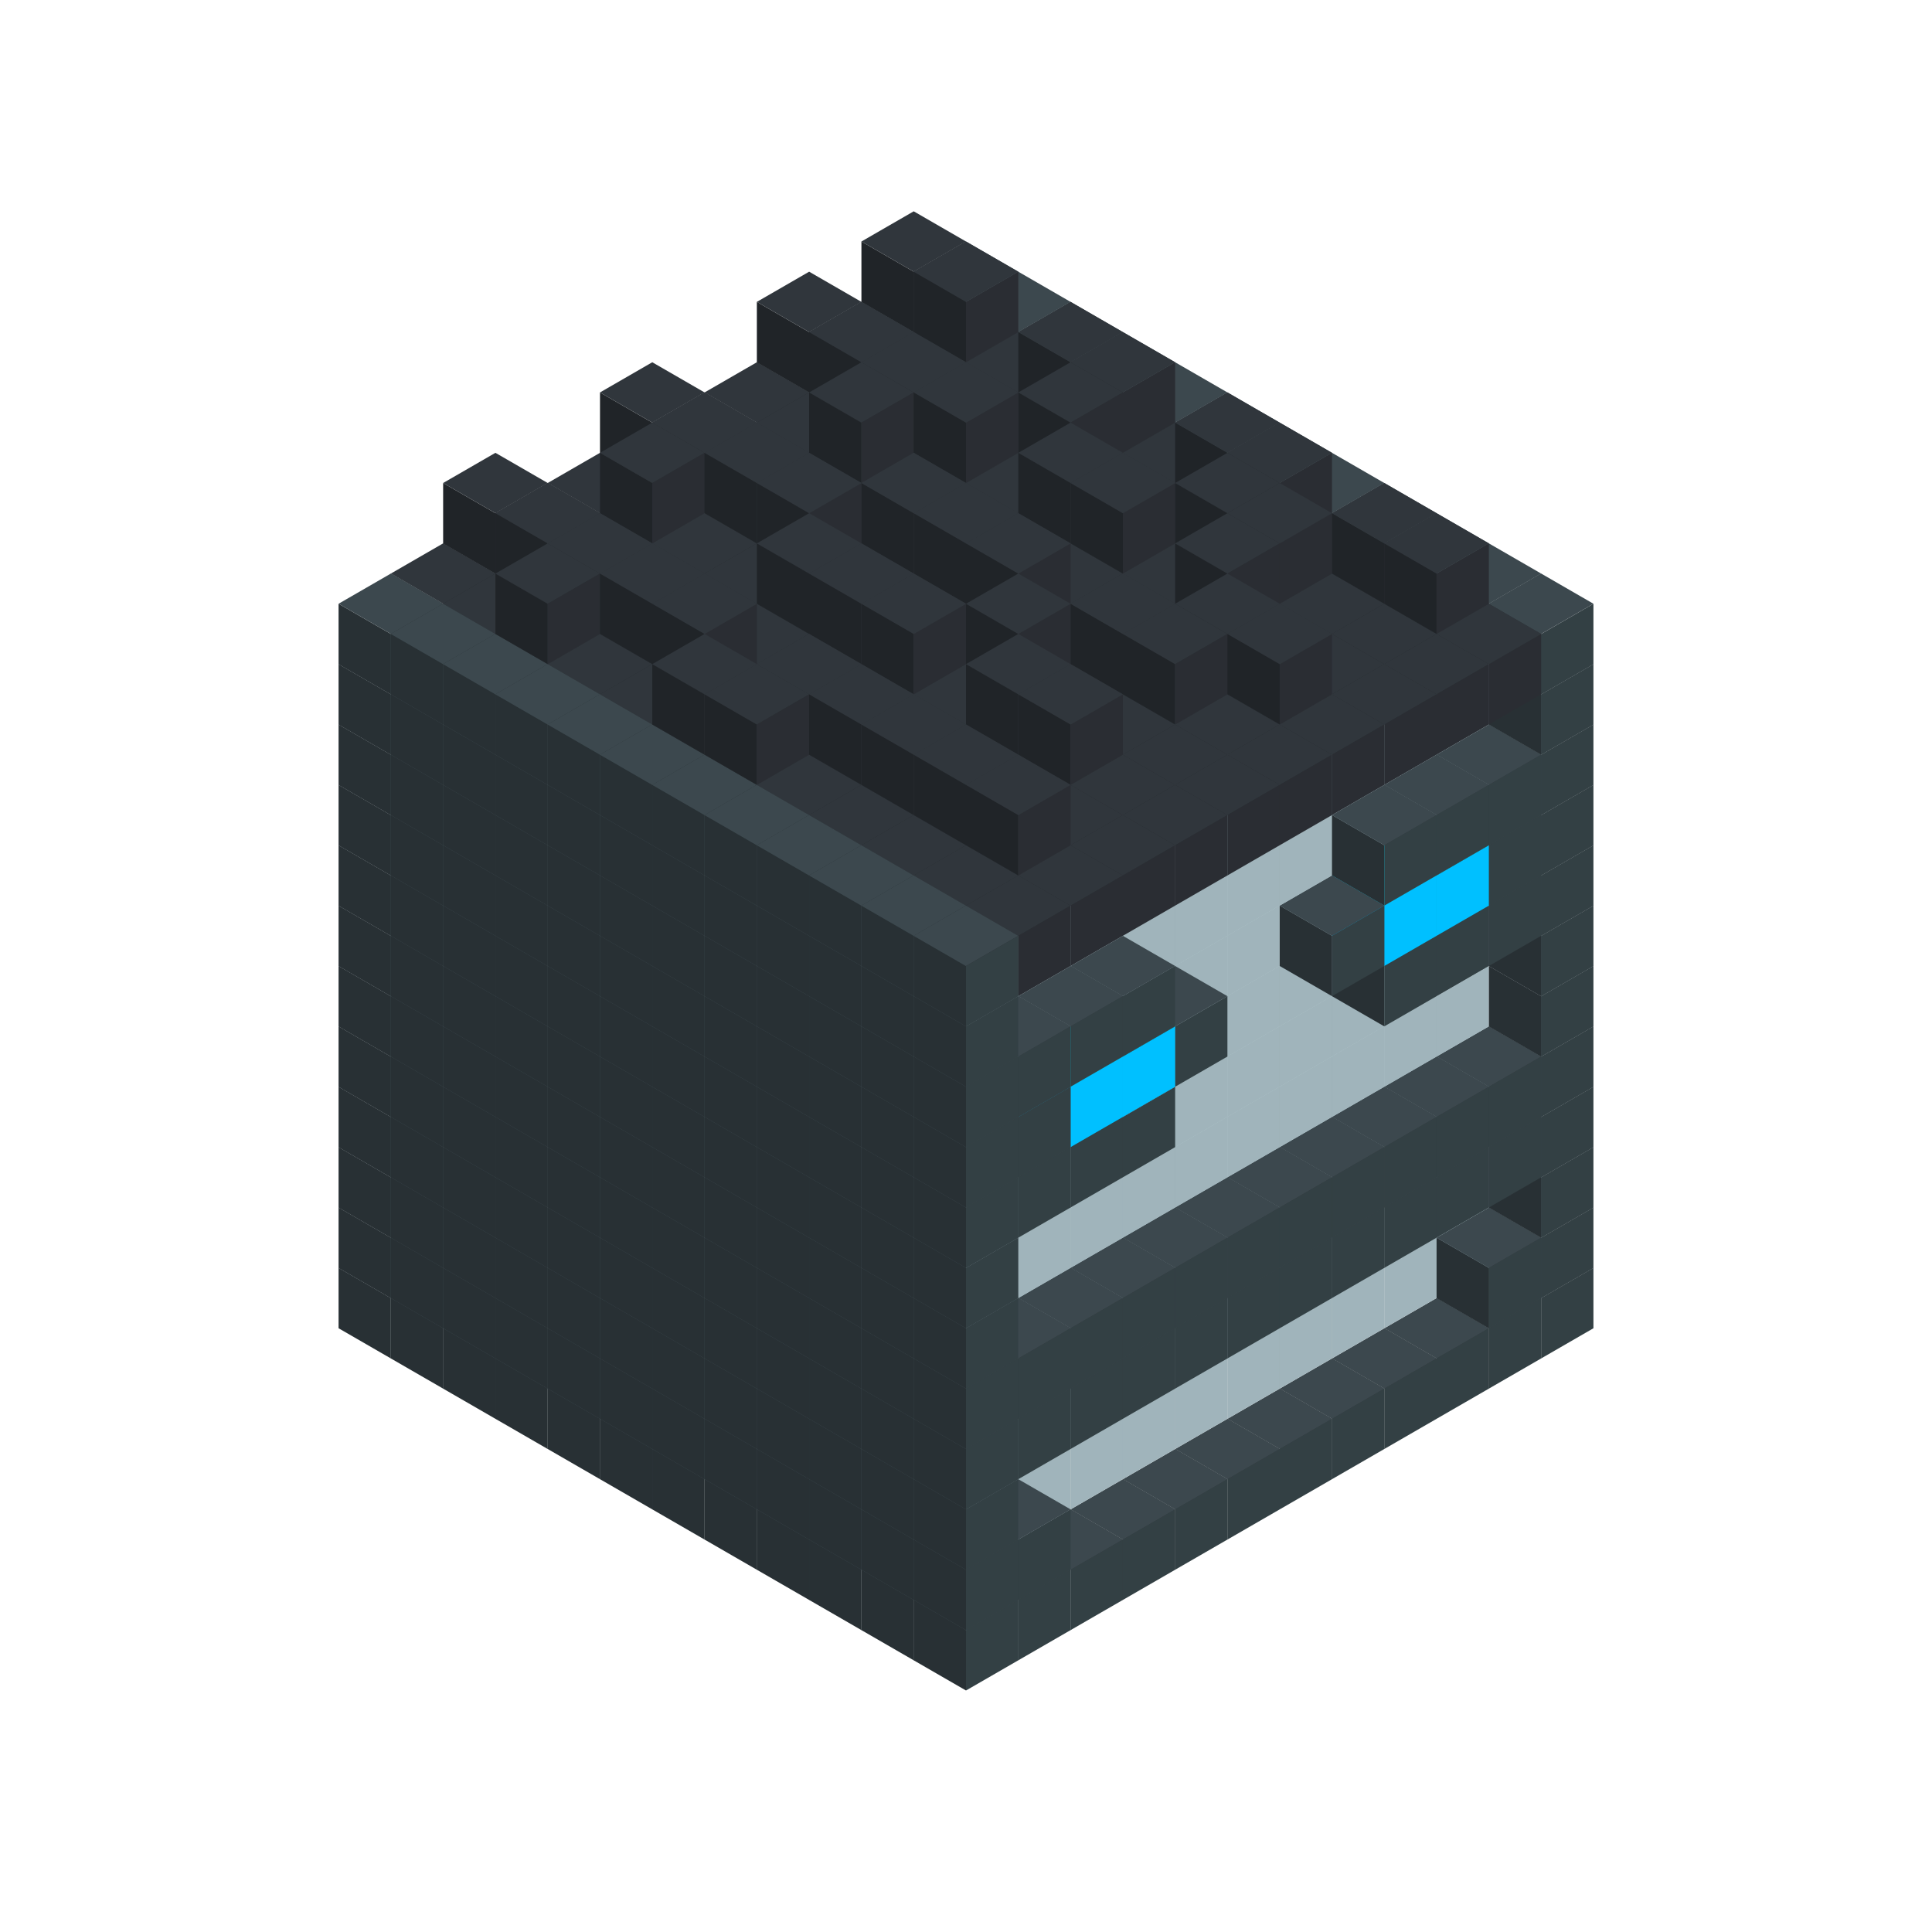 
<svg width='600' height='600' viewBox='4436371 5550000 3200000 3200000' xmlns='http://www.w3.org/2000/svg' xmlns:xlink='http://www.w3.org/1999/xlink'>
<use xlink:href='#v-0x0000013d-1' transform='translate(983738,3600000)'/>
<use xlink:href='#v-0x0000013d-1' transform='translate(1070341,3650000)'/>
<use xlink:href='#v-0x0000013d-1' transform='translate(1156944,3700000)'/>
<use xlink:href='#v-0x0000013d-1' transform='translate(1243547,3750000)'/>
<use xlink:href='#v-0x0000013d-1' transform='translate(1330150,3800000)'/>
<use xlink:href='#v-0x0000013d-1' transform='translate(1416753,3850000)'/>
<use xlink:href='#v-0x0000013d-1' transform='translate(1503356,3900000)'/>
<use xlink:href='#v-0x0000013d-1' transform='translate(1589959,3950000)'/>
<use xlink:href='#v-0x0000013d-1' transform='translate(1676562,4000000)'/>
<use xlink:href='#v-0x0000013d-1' transform='translate(1763165,4050000)'/>
<use xlink:href='#v-0x0000013d-1' transform='translate(1849768,4100000)'/>
<use xlink:href='#v-0x0000013d-1' transform='translate(2889004,3600000)'/>
<use xlink:href='#v-0x0000013d-1' transform='translate(2802401,3650000)'/>
<use xlink:href='#v-0x0000013d-1' transform='translate(2715798,3700000)'/>
<use xlink:href='#v-0x0000013d-1' transform='translate(2629195,3750000)'/>
<use xlink:href='#v-0x0000013d-1' transform='translate(2542592,3800000)'/>
<use xlink:href='#v-0x0000013d-1' transform='translate(2455989,3850000)'/>
<use xlink:href='#v-0x0000013d-1' transform='translate(2369386,3900000)'/>
<use xlink:href='#v-0x0000013d-1' transform='translate(2282783,3950000)'/>
<use xlink:href='#v-0x0000013d-1' transform='translate(2196180,4000000)'/>
<use xlink:href='#v-0x0000013d-1' transform='translate(2109577,4050000)'/>
<use xlink:href='#v-0x0000013d-1' transform='translate(2022974,4100000)'/>
<use xlink:href='#v-0x0000013d-1' transform='translate(1936371,4150000)'/>
<use xlink:href='#v-0x0000013d-1' transform='translate(983738,3500000)'/>
<use xlink:href='#v-0x0000013d-1' transform='translate(1070341,3550000)'/>
<use xlink:href='#v-0x0000013d-1' transform='translate(1156944,3600000)'/>
<use xlink:href='#v-0x0000013d-1' transform='translate(1243547,3650000)'/>
<use xlink:href='#v-0x0000013d-1' transform='translate(1330150,3700000)'/>
<use xlink:href='#v-0x0000013d-1' transform='translate(1416753,3750000)'/>
<use xlink:href='#v-0x0000013d-1' transform='translate(1503356,3800000)'/>
<use xlink:href='#v-0x0000013d-1' transform='translate(1589959,3850000)'/>
<use xlink:href='#v-0x0000013d-1' transform='translate(1676562,3900000)'/>
<use xlink:href='#v-0x0000013d-1' transform='translate(1763165,3950000)'/>
<use xlink:href='#v-0x0000013d-2' transform='translate(2715798,3500000)'/>
<use xlink:href='#v-0x0000013d-2' transform='translate(2629195,3550000)'/>
<use xlink:href='#v-0x0000013d-2' transform='translate(2542592,3600000)'/>
<use xlink:href='#v-0x0000013d-2' transform='translate(2455989,3650000)'/>
<use xlink:href='#v-0x0000013d-2' transform='translate(2369386,3700000)'/>
<use xlink:href='#v-0x0000013d-2' transform='translate(2282783,3750000)'/>
<use xlink:href='#v-0x0000013d-2' transform='translate(2196180,3800000)'/>
<use xlink:href='#v-0x0000013d-2' transform='translate(2109577,3850000)'/>
<use xlink:href='#v-0x0000013d-2' transform='translate(2022974,3900000)'/>
<use xlink:href='#v-0x0000013d-2' transform='translate(1936371,3950000)'/>
<use xlink:href='#v-0x0000013d-1' transform='translate(1849768,4000000)'/>
<use xlink:href='#v-0x0000013d-1' transform='translate(2889004,3500000)'/>
<use xlink:href='#v-0x0000013d-1' transform='translate(2802401,3550000)'/>
<use xlink:href='#v-0x0000013d-1' transform='translate(2022974,4000000)'/>
<use xlink:href='#v-0x0000013d-1' transform='translate(1936371,4050000)'/>
<use xlink:href='#v-0x0000013d-1' transform='translate(983738,3400000)'/>
<use xlink:href='#v-0x0000013d-1' transform='translate(1070341,3450000)'/>
<use xlink:href='#v-0x0000013d-1' transform='translate(1156944,3500000)'/>
<use xlink:href='#v-0x0000013d-1' transform='translate(1243547,3550000)'/>
<use xlink:href='#v-0x0000013d-1' transform='translate(1330150,3600000)'/>
<use xlink:href='#v-0x0000013d-1' transform='translate(1416753,3650000)'/>
<use xlink:href='#v-0x0000013d-1' transform='translate(1503356,3700000)'/>
<use xlink:href='#v-0x0000013d-1' transform='translate(1589959,3750000)'/>
<use xlink:href='#v-0x0000013d-1' transform='translate(1676562,3800000)'/>
<use xlink:href='#v-0x0000013d-1' transform='translate(1763165,3850000)'/>
<use xlink:href='#v-0x0000013d-2' transform='translate(2715798,3400000)'/>
<use xlink:href='#v-0x0000013d-2' transform='translate(2629195,3450000)'/>
<use xlink:href='#v-0x0000013d-2' transform='translate(2542592,3500000)'/>
<use xlink:href='#v-0x0000013d-2' transform='translate(2455989,3550000)'/>
<use xlink:href='#v-0x0000013d-2' transform='translate(2369386,3600000)'/>
<use xlink:href='#v-0x0000013d-2' transform='translate(2282783,3650000)'/>
<use xlink:href='#v-0x0000013d-2' transform='translate(2196180,3700000)'/>
<use xlink:href='#v-0x0000013d-2' transform='translate(2109577,3750000)'/>
<use xlink:href='#v-0x0000013d-2' transform='translate(2022974,3800000)'/>
<use xlink:href='#v-0x0000013d-2' transform='translate(1936371,3850000)'/>
<use xlink:href='#v-0x0000013d-1' transform='translate(1849768,3900000)'/>
<use xlink:href='#v-0x0000013d-1' transform='translate(2889004,3400000)'/>
<use xlink:href='#v-0x0000013d-1' transform='translate(1936371,3950000)'/>
<use xlink:href='#v-0x0000013d-1' transform='translate(983738,3300000)'/>
<use xlink:href='#v-0x0000013d-1' transform='translate(1070341,3350000)'/>
<use xlink:href='#v-0x0000013d-1' transform='translate(1156944,3400000)'/>
<use xlink:href='#v-0x0000013d-1' transform='translate(1243547,3450000)'/>
<use xlink:href='#v-0x0000013d-1' transform='translate(1330150,3500000)'/>
<use xlink:href='#v-0x0000013d-1' transform='translate(1416753,3550000)'/>
<use xlink:href='#v-0x0000013d-1' transform='translate(1503356,3600000)'/>
<use xlink:href='#v-0x0000013d-1' transform='translate(1589959,3650000)'/>
<use xlink:href='#v-0x0000013d-1' transform='translate(1676562,3700000)'/>
<use xlink:href='#v-0x0000013d-1' transform='translate(1763165,3750000)'/>
<use xlink:href='#v-0x0000013d-2' transform='translate(2715798,3300000)'/>
<use xlink:href='#v-0x0000013d-2' transform='translate(2629195,3350000)'/>
<use xlink:href='#v-0x0000013d-2' transform='translate(2542592,3400000)'/>
<use xlink:href='#v-0x0000013d-2' transform='translate(2455989,3450000)'/>
<use xlink:href='#v-0x0000013d-2' transform='translate(2369386,3500000)'/>
<use xlink:href='#v-0x0000013d-2' transform='translate(2282783,3550000)'/>
<use xlink:href='#v-0x0000013d-2' transform='translate(2196180,3600000)'/>
<use xlink:href='#v-0x0000013d-2' transform='translate(2109577,3650000)'/>
<use xlink:href='#v-0x0000013d-2' transform='translate(2022974,3700000)'/>
<use xlink:href='#v-0x0000013d-2' transform='translate(1936371,3750000)'/>
<use xlink:href='#v-0x0000013d-1' transform='translate(1849768,3800000)'/>
<use xlink:href='#v-0x0000013d-1' transform='translate(2889004,3300000)'/>
<use xlink:href='#v-0x0000013d-1' transform='translate(2802401,3350000)'/>
<use xlink:href='#v-0x0000013d-1' transform='translate(2715798,3400000)'/>
<use xlink:href='#v-0x0000013d-1' transform='translate(2629195,3450000)'/>
<use xlink:href='#v-0x0000013d-1' transform='translate(2542592,3500000)'/>
<use xlink:href='#v-0x0000013d-1' transform='translate(2455989,3550000)'/>
<use xlink:href='#v-0x0000013d-1' transform='translate(2369386,3600000)'/>
<use xlink:href='#v-0x0000013d-1' transform='translate(2282783,3650000)'/>
<use xlink:href='#v-0x0000013d-1' transform='translate(2196180,3700000)'/>
<use xlink:href='#v-0x0000013d-1' transform='translate(2109577,3750000)'/>
<use xlink:href='#v-0x0000013d-1' transform='translate(2022974,3800000)'/>
<use xlink:href='#v-0x0000013d-1' transform='translate(1936371,3850000)'/>
<use xlink:href='#v-0x0000013d-1' transform='translate(983738,3200000)'/>
<use xlink:href='#v-0x0000013d-1' transform='translate(1070341,3250000)'/>
<use xlink:href='#v-0x0000013d-1' transform='translate(1156944,3300000)'/>
<use xlink:href='#v-0x0000013d-1' transform='translate(1243547,3350000)'/>
<use xlink:href='#v-0x0000013d-1' transform='translate(1330150,3400000)'/>
<use xlink:href='#v-0x0000013d-1' transform='translate(1416753,3450000)'/>
<use xlink:href='#v-0x0000013d-1' transform='translate(1503356,3500000)'/>
<use xlink:href='#v-0x0000013d-1' transform='translate(1589959,3550000)'/>
<use xlink:href='#v-0x0000013d-1' transform='translate(1676562,3600000)'/>
<use xlink:href='#v-0x0000013d-1' transform='translate(1763165,3650000)'/>
<use xlink:href='#v-0x0000013d-2' transform='translate(2715798,3200000)'/>
<use xlink:href='#v-0x0000013d-2' transform='translate(2629195,3250000)'/>
<use xlink:href='#v-0x0000013d-2' transform='translate(2542592,3300000)'/>
<use xlink:href='#v-0x0000013d-2' transform='translate(2455989,3350000)'/>
<use xlink:href='#v-0x0000013d-2' transform='translate(2369386,3400000)'/>
<use xlink:href='#v-0x0000013d-2' transform='translate(2282783,3450000)'/>
<use xlink:href='#v-0x0000013d-2' transform='translate(2196180,3500000)'/>
<use xlink:href='#v-0x0000013d-2' transform='translate(2109577,3550000)'/>
<use xlink:href='#v-0x0000013d-2' transform='translate(2022974,3600000)'/>
<use xlink:href='#v-0x0000013d-2' transform='translate(1936371,3650000)'/>
<use xlink:href='#v-0x0000013d-1' transform='translate(1849768,3700000)'/>
<use xlink:href='#v-0x0000013d-1' transform='translate(2889004,3200000)'/>
<use xlink:href='#v-0x0000013d-1' transform='translate(2802401,3250000)'/>
<use xlink:href='#v-0x0000013d-1' transform='translate(2715798,3300000)'/>
<use xlink:href='#v-0x0000013d-1' transform='translate(2629195,3350000)'/>
<use xlink:href='#v-0x0000013d-1' transform='translate(2542592,3400000)'/>
<use xlink:href='#v-0x0000013d-1' transform='translate(2455989,3450000)'/>
<use xlink:href='#v-0x0000013d-1' transform='translate(2369386,3500000)'/>
<use xlink:href='#v-0x0000013d-1' transform='translate(2282783,3550000)'/>
<use xlink:href='#v-0x0000013d-1' transform='translate(2196180,3600000)'/>
<use xlink:href='#v-0x0000013d-1' transform='translate(2109577,3650000)'/>
<use xlink:href='#v-0x0000013d-1' transform='translate(2022974,3700000)'/>
<use xlink:href='#v-0x0000013d-1' transform='translate(1936371,3750000)'/>
<use xlink:href='#v-0x0000013d-1' transform='translate(983738,3100000)'/>
<use xlink:href='#v-0x0000013d-1' transform='translate(1070341,3150000)'/>
<use xlink:href='#v-0x0000013d-1' transform='translate(1156944,3200000)'/>
<use xlink:href='#v-0x0000013d-1' transform='translate(1243547,3250000)'/>
<use xlink:href='#v-0x0000013d-1' transform='translate(1330150,3300000)'/>
<use xlink:href='#v-0x0000013d-1' transform='translate(1416753,3350000)'/>
<use xlink:href='#v-0x0000013d-1' transform='translate(1503356,3400000)'/>
<use xlink:href='#v-0x0000013d-1' transform='translate(1589959,3450000)'/>
<use xlink:href='#v-0x0000013d-1' transform='translate(1676562,3500000)'/>
<use xlink:href='#v-0x0000013d-1' transform='translate(1763165,3550000)'/>
<use xlink:href='#v-0x0000013d-2' transform='translate(2715798,3100000)'/>
<use xlink:href='#v-0x0000013d-2' transform='translate(2629195,3150000)'/>
<use xlink:href='#v-0x0000013d-2' transform='translate(2542592,3200000)'/>
<use xlink:href='#v-0x0000013d-2' transform='translate(2455989,3250000)'/>
<use xlink:href='#v-0x0000013d-2' transform='translate(2369386,3300000)'/>
<use xlink:href='#v-0x0000013d-2' transform='translate(2282783,3350000)'/>
<use xlink:href='#v-0x0000013d-2' transform='translate(2196180,3400000)'/>
<use xlink:href='#v-0x0000013d-2' transform='translate(2109577,3450000)'/>
<use xlink:href='#v-0x0000013d-2' transform='translate(2022974,3500000)'/>
<use xlink:href='#v-0x0000013d-2' transform='translate(1936371,3550000)'/>
<use xlink:href='#v-0x0000013d-1' transform='translate(1849768,3600000)'/>
<use xlink:href='#v-0x0000013d-1' transform='translate(2889004,3100000)'/>
<use xlink:href='#v-0x0000013d-1' transform='translate(1936371,3650000)'/>
<use xlink:href='#v-0x0000013d-1' transform='translate(983738,3000000)'/>
<use xlink:href='#v-0x0000013d-1' transform='translate(1070341,3050000)'/>
<use xlink:href='#v-0x0000013d-1' transform='translate(1156944,3100000)'/>
<use xlink:href='#v-0x0000013d-1' transform='translate(1243547,3150000)'/>
<use xlink:href='#v-0x0000013d-1' transform='translate(1330150,3200000)'/>
<use xlink:href='#v-0x0000013d-1' transform='translate(1416753,3250000)'/>
<use xlink:href='#v-0x0000013d-1' transform='translate(1503356,3300000)'/>
<use xlink:href='#v-0x0000013d-1' transform='translate(1589959,3350000)'/>
<use xlink:href='#v-0x0000013d-1' transform='translate(1676562,3400000)'/>
<use xlink:href='#v-0x0000013d-1' transform='translate(1763165,3450000)'/>
<use xlink:href='#v-0x0000013d-2' transform='translate(2715798,3000000)'/>
<use xlink:href='#v-0x0000013d-2' transform='translate(2629195,3050000)'/>
<use xlink:href='#v-0x0000013d-2' transform='translate(2542592,3100000)'/>
<use xlink:href='#v-0x0000013d-2' transform='translate(2455989,3150000)'/>
<use xlink:href='#v-0x0000013d-2' transform='translate(2369386,3200000)'/>
<use xlink:href='#v-0x0000013d-2' transform='translate(2282783,3250000)'/>
<use xlink:href='#v-0x0000013d-2' transform='translate(2196180,3300000)'/>
<use xlink:href='#v-0x0000013d-2' transform='translate(2109577,3350000)'/>
<use xlink:href='#v-0x0000013d-2' transform='translate(2022974,3400000)'/>
<use xlink:href='#v-0x0000013d-2' transform='translate(1936371,3450000)'/>
<use xlink:href='#v-0x0000013d-1' transform='translate(1849768,3500000)'/>
<use xlink:href='#v-0x0000013d-1' transform='translate(2889004,3000000)'/>
<use xlink:href='#v-0x0000013d-1' transform='translate(1936371,3550000)'/>
<use xlink:href='#v-0x0000013d-1' transform='translate(983738,2900000)'/>
<use xlink:href='#v-0x0000013d-1' transform='translate(1070341,2950000)'/>
<use xlink:href='#v-0x0000013d-1' transform='translate(1156944,3000000)'/>
<use xlink:href='#v-0x0000013d-1' transform='translate(1243547,3050000)'/>
<use xlink:href='#v-0x0000013d-1' transform='translate(1330150,3100000)'/>
<use xlink:href='#v-0x0000013d-1' transform='translate(1416753,3150000)'/>
<use xlink:href='#v-0x0000013d-1' transform='translate(1503356,3200000)'/>
<use xlink:href='#v-0x0000013d-1' transform='translate(1589959,3250000)'/>
<use xlink:href='#v-0x0000013d-1' transform='translate(1676562,3300000)'/>
<use xlink:href='#v-0x0000013d-1' transform='translate(1763165,3350000)'/>
<use xlink:href='#v-0x0000013d-2' transform='translate(2715798,2900000)'/>
<use xlink:href='#v-0x0000013d-2' transform='translate(2629195,2950000)'/>
<use xlink:href='#v-0x0000013d-2' transform='translate(2542592,3000000)'/>
<use xlink:href='#v-0x0000013d-2' transform='translate(2455989,3050000)'/>
<use xlink:href='#v-0x0000013d-2' transform='translate(2369386,3100000)'/>
<use xlink:href='#v-0x0000013d-2' transform='translate(2282783,3150000)'/>
<use xlink:href='#v-0x0000013d-2' transform='translate(2196180,3200000)'/>
<use xlink:href='#v-0x0000013d-2' transform='translate(2109577,3250000)'/>
<use xlink:href='#v-0x0000013d-2' transform='translate(2022974,3300000)'/>
<use xlink:href='#v-0x0000013d-2' transform='translate(1936371,3350000)'/>
<use xlink:href='#v-0x0000013d-1' transform='translate(1849768,3400000)'/>
<use xlink:href='#v-0x0000013d-1' transform='translate(2889004,2900000)'/>
<use xlink:href='#v-0x0000013d-1' transform='translate(2802401,2950000)'/>
<use xlink:href='#v-0x0000013d-1' transform='translate(2715798,3000000)'/>
<use xlink:href='#v-0x0000013d-1' transform='translate(2629195,3050000)'/>
<use xlink:href='#v-0x0000013d-1' transform='translate(2196180,3300000)'/>
<use xlink:href='#v-0x0000013d-1' transform='translate(2109577,3350000)'/>
<use xlink:href='#v-0x0000013d-1' transform='translate(2022974,3400000)'/>
<use xlink:href='#v-0x0000013d-1' transform='translate(1936371,3450000)'/>
<use xlink:href='#v-0x0000013d-1' transform='translate(983738,2800000)'/>
<use xlink:href='#v-0x0000013d-1' transform='translate(1070341,2850000)'/>
<use xlink:href='#v-0x0000013d-1' transform='translate(1156944,2900000)'/>
<use xlink:href='#v-0x0000013d-1' transform='translate(1243547,2950000)'/>
<use xlink:href='#v-0x0000013d-1' transform='translate(1330150,3000000)'/>
<use xlink:href='#v-0x0000013d-1' transform='translate(1416753,3050000)'/>
<use xlink:href='#v-0x0000013d-1' transform='translate(1503356,3100000)'/>
<use xlink:href='#v-0x0000013d-1' transform='translate(1589959,3150000)'/>
<use xlink:href='#v-0x0000013d-1' transform='translate(1676562,3200000)'/>
<use xlink:href='#v-0x0000013d-1' transform='translate(1763165,3250000)'/>
<use xlink:href='#v-0x0000013d-2' transform='translate(2715798,2800000)'/>
<use xlink:href='#v-0x0000013d-2' transform='translate(2629195,2850000)'/>
<use xlink:href='#v-0x0000013d-2' transform='translate(2542592,2900000)'/>
<use xlink:href='#v-0x0000013d-2' transform='translate(2455989,2950000)'/>
<use xlink:href='#v-0x0000013d-2' transform='translate(2369386,3000000)'/>
<use xlink:href='#v-0x0000013d-2' transform='translate(2282783,3050000)'/>
<use xlink:href='#v-0x0000013d-2' transform='translate(2196180,3100000)'/>
<use xlink:href='#v-0x0000013d-2' transform='translate(2109577,3150000)'/>
<use xlink:href='#v-0x0000013d-2' transform='translate(2022974,3200000)'/>
<use xlink:href='#v-0x0000013d-2' transform='translate(1936371,3250000)'/>
<use xlink:href='#v-0x0000013d-1' transform='translate(1849768,3300000)'/>
<use xlink:href='#v-0x0000013d-1' transform='translate(2889004,2800000)'/>
<use xlink:href='#v-0x0000013d-1' transform='translate(2802401,2850000)'/>
<use xlink:href='#v-0x0000013d-3' transform='translate(2715798,2900000)'/>
<use xlink:href='#v-0x0000013d-3' transform='translate(2629195,2950000)'/>
<use xlink:href='#v-0x0000013d-1' transform='translate(2542592,3000000)'/>
<use xlink:href='#v-0x0000013d-1' transform='translate(2282783,3150000)'/>
<use xlink:href='#v-0x0000013d-3' transform='translate(2196180,3200000)'/>
<use xlink:href='#v-0x0000013d-3' transform='translate(2109577,3250000)'/>
<use xlink:href='#v-0x0000013d-1' transform='translate(2022974,3300000)'/>
<use xlink:href='#v-0x0000013d-1' transform='translate(1936371,3350000)'/>
<use xlink:href='#v-0x0000013d-1' transform='translate(983738,2700000)'/>
<use xlink:href='#v-0x0000013d-1' transform='translate(1070341,2750000)'/>
<use xlink:href='#v-0x0000013d-1' transform='translate(1156944,2800000)'/>
<use xlink:href='#v-0x0000013d-1' transform='translate(1243547,2850000)'/>
<use xlink:href='#v-0x0000013d-1' transform='translate(1330150,2900000)'/>
<use xlink:href='#v-0x0000013d-1' transform='translate(1416753,2950000)'/>
<use xlink:href='#v-0x0000013d-1' transform='translate(1503356,3000000)'/>
<use xlink:href='#v-0x0000013d-1' transform='translate(1589959,3050000)'/>
<use xlink:href='#v-0x0000013d-1' transform='translate(1676562,3100000)'/>
<use xlink:href='#v-0x0000013d-1' transform='translate(1763165,3150000)'/>
<use xlink:href='#v-0x0000013d-2' transform='translate(2715798,2700000)'/>
<use xlink:href='#v-0x0000013d-2' transform='translate(2629195,2750000)'/>
<use xlink:href='#v-0x0000013d-2' transform='translate(2542592,2800000)'/>
<use xlink:href='#v-0x0000013d-2' transform='translate(2455989,2850000)'/>
<use xlink:href='#v-0x0000013d-2' transform='translate(2369386,2900000)'/>
<use xlink:href='#v-0x0000013d-2' transform='translate(2282783,2950000)'/>
<use xlink:href='#v-0x0000013d-2' transform='translate(2196180,3000000)'/>
<use xlink:href='#v-0x0000013d-2' transform='translate(2109577,3050000)'/>
<use xlink:href='#v-0x0000013d-2' transform='translate(2022974,3100000)'/>
<use xlink:href='#v-0x0000013d-2' transform='translate(1936371,3150000)'/>
<use xlink:href='#v-0x0000013d-1' transform='translate(1849768,3200000)'/>
<use xlink:href='#v-0x0000013d-1' transform='translate(2889004,2700000)'/>
<use xlink:href='#v-0x0000013d-1' transform='translate(2802401,2750000)'/>
<use xlink:href='#v-0x0000013d-1' transform='translate(2715798,2800000)'/>
<use xlink:href='#v-0x0000013d-1' transform='translate(2629195,2850000)'/>
<use xlink:href='#v-0x0000013d-1' transform='translate(2196180,3100000)'/>
<use xlink:href='#v-0x0000013d-1' transform='translate(2109577,3150000)'/>
<use xlink:href='#v-0x0000013d-1' transform='translate(2022974,3200000)'/>
<use xlink:href='#v-0x0000013d-1' transform='translate(1936371,3250000)'/>
<use xlink:href='#v-0x0000013d-1' transform='translate(983738,2600000)'/>
<use xlink:href='#v-0x0000013d-1' transform='translate(1070341,2650000)'/>
<use xlink:href='#v-0x0000013d-1' transform='translate(1156944,2700000)'/>
<use xlink:href='#v-0x0000013d-1' transform='translate(1243547,2750000)'/>
<use xlink:href='#v-0x0000013d-1' transform='translate(1330150,2800000)'/>
<use xlink:href='#v-0x0000013d-1' transform='translate(1416753,2850000)'/>
<use xlink:href='#v-0x0000013d-1' transform='translate(1503356,2900000)'/>
<use xlink:href='#v-0x0000013d-1' transform='translate(1589959,2950000)'/>
<use xlink:href='#v-0x0000013d-1' transform='translate(1676562,3000000)'/>
<use xlink:href='#v-0x0000013d-1' transform='translate(1763165,3050000)'/>
<use xlink:href='#v-0x0000013d-2' transform='translate(2715798,2600000)'/>
<use xlink:href='#v-0x0000013d-2' transform='translate(2629195,2650000)'/>
<use xlink:href='#v-0x0000013d-2' transform='translate(2542592,2700000)'/>
<use xlink:href='#v-0x0000013d-2' transform='translate(2455989,2750000)'/>
<use xlink:href='#v-0x0000013d-2' transform='translate(2369386,2800000)'/>
<use xlink:href='#v-0x0000013d-2' transform='translate(2282783,2850000)'/>
<use xlink:href='#v-0x0000013d-2' transform='translate(2196180,2900000)'/>
<use xlink:href='#v-0x0000013d-2' transform='translate(2109577,2950000)'/>
<use xlink:href='#v-0x0000013d-2' transform='translate(2022974,3000000)'/>
<use xlink:href='#v-0x0000013d-2' transform='translate(1936371,3050000)'/>
<use xlink:href='#v-0x0000013d-1' transform='translate(1849768,3100000)'/>
<use xlink:href='#v-0x0000013d-1' transform='translate(2889004,2600000)'/>
<use xlink:href='#v-0x0000013d-1' transform='translate(1936371,3150000)'/>
<use xlink:href='#v-0x0000013d-1' transform='translate(1936371,1950000)'/>
<use xlink:href='#v-0x0000013d-4' transform='translate(1849768,2000000)'/>
<use xlink:href='#v-0x0000013d-4' transform='translate(1763165,2050000)'/>
<use xlink:href='#v-0x0000013d-4' transform='translate(1676562,2100000)'/>
<use xlink:href='#v-0x0000013d-4' transform='translate(1589959,2150000)'/>
<use xlink:href='#v-0x0000013d-4' transform='translate(1503356,2200000)'/>
<use xlink:href='#v-0x0000013d-4' transform='translate(1416753,2250000)'/>
<use xlink:href='#v-0x0000013d-4' transform='translate(1330150,2300000)'/>
<use xlink:href='#v-0x0000013d-4' transform='translate(1243547,2350000)'/>
<use xlink:href='#v-0x0000013d-4' transform='translate(1156944,2400000)'/>
<use xlink:href='#v-0x0000013d-4' transform='translate(1070341,2450000)'/>
<use xlink:href='#v-0x0000013d-1' transform='translate(983738,2500000)'/>
<use xlink:href='#v-0x0000013d-1' transform='translate(2022974,2000000)'/>
<use xlink:href='#v-0x0000013d-4' transform='translate(1936371,2050000)'/>
<use xlink:href='#v-0x0000013d-4' transform='translate(1849768,2100000)'/>
<use xlink:href='#v-0x0000013d-4' transform='translate(1763165,2150000)'/>
<use xlink:href='#v-0x0000013d-4' transform='translate(1676562,2200000)'/>
<use xlink:href='#v-0x0000013d-4' transform='translate(1589959,2250000)'/>
<use xlink:href='#v-0x0000013d-4' transform='translate(1503356,2300000)'/>
<use xlink:href='#v-0x0000013d-4' transform='translate(1416753,2350000)'/>
<use xlink:href='#v-0x0000013d-4' transform='translate(1330150,2400000)'/>
<use xlink:href='#v-0x0000013d-4' transform='translate(1243547,2450000)'/>
<use xlink:href='#v-0x0000013d-4' transform='translate(1156944,2500000)'/>
<use xlink:href='#v-0x0000013d-1' transform='translate(1070341,2550000)'/>
<use xlink:href='#v-0x0000013d-1' transform='translate(2109577,2050000)'/>
<use xlink:href='#v-0x0000013d-4' transform='translate(2022974,2100000)'/>
<use xlink:href='#v-0x0000013d-4' transform='translate(1936371,2150000)'/>
<use xlink:href='#v-0x0000013d-4' transform='translate(1849768,2200000)'/>
<use xlink:href='#v-0x0000013d-4' transform='translate(1763165,2250000)'/>
<use xlink:href='#v-0x0000013d-4' transform='translate(1676562,2300000)'/>
<use xlink:href='#v-0x0000013d-4' transform='translate(1589959,2350000)'/>
<use xlink:href='#v-0x0000013d-4' transform='translate(1503356,2400000)'/>
<use xlink:href='#v-0x0000013d-4' transform='translate(1416753,2450000)'/>
<use xlink:href='#v-0x0000013d-4' transform='translate(1330150,2500000)'/>
<use xlink:href='#v-0x0000013d-4' transform='translate(1243547,2550000)'/>
<use xlink:href='#v-0x0000013d-1' transform='translate(1156944,2600000)'/>
<use xlink:href='#v-0x0000013d-1' transform='translate(2196180,2100000)'/>
<use xlink:href='#v-0x0000013d-4' transform='translate(2109577,2150000)'/>
<use xlink:href='#v-0x0000013d-4' transform='translate(2022974,2200000)'/>
<use xlink:href='#v-0x0000013d-4' transform='translate(1936371,2250000)'/>
<use xlink:href='#v-0x0000013d-4' transform='translate(1849768,2300000)'/>
<use xlink:href='#v-0x0000013d-4' transform='translate(1763165,2350000)'/>
<use xlink:href='#v-0x0000013d-4' transform='translate(1676562,2400000)'/>
<use xlink:href='#v-0x0000013d-4' transform='translate(1589959,2450000)'/>
<use xlink:href='#v-0x0000013d-4' transform='translate(1503356,2500000)'/>
<use xlink:href='#v-0x0000013d-4' transform='translate(1416753,2550000)'/>
<use xlink:href='#v-0x0000013d-4' transform='translate(1330150,2600000)'/>
<use xlink:href='#v-0x0000013d-1' transform='translate(1243547,2650000)'/>
<use xlink:href='#v-0x0000013d-1' transform='translate(2282783,2150000)'/>
<use xlink:href='#v-0x0000013d-4' transform='translate(2196180,2200000)'/>
<use xlink:href='#v-0x0000013d-4' transform='translate(2109577,2250000)'/>
<use xlink:href='#v-0x0000013d-4' transform='translate(2022974,2300000)'/>
<use xlink:href='#v-0x0000013d-4' transform='translate(1936371,2350000)'/>
<use xlink:href='#v-0x0000013d-4' transform='translate(1849768,2400000)'/>
<use xlink:href='#v-0x0000013d-4' transform='translate(1763165,2450000)'/>
<use xlink:href='#v-0x0000013d-4' transform='translate(1676562,2500000)'/>
<use xlink:href='#v-0x0000013d-4' transform='translate(1589959,2550000)'/>
<use xlink:href='#v-0x0000013d-4' transform='translate(1503356,2600000)'/>
<use xlink:href='#v-0x0000013d-4' transform='translate(1416753,2650000)'/>
<use xlink:href='#v-0x0000013d-1' transform='translate(1330150,2700000)'/>
<use xlink:href='#v-0x0000013d-1' transform='translate(2369386,2200000)'/>
<use xlink:href='#v-0x0000013d-4' transform='translate(2282783,2250000)'/>
<use xlink:href='#v-0x0000013d-4' transform='translate(2196180,2300000)'/>
<use xlink:href='#v-0x0000013d-4' transform='translate(2109577,2350000)'/>
<use xlink:href='#v-0x0000013d-4' transform='translate(2022974,2400000)'/>
<use xlink:href='#v-0x0000013d-4' transform='translate(1936371,2450000)'/>
<use xlink:href='#v-0x0000013d-4' transform='translate(1849768,2500000)'/>
<use xlink:href='#v-0x0000013d-4' transform='translate(1763165,2550000)'/>
<use xlink:href='#v-0x0000013d-4' transform='translate(1676562,2600000)'/>
<use xlink:href='#v-0x0000013d-4' transform='translate(1589959,2650000)'/>
<use xlink:href='#v-0x0000013d-4' transform='translate(1503356,2700000)'/>
<use xlink:href='#v-0x0000013d-1' transform='translate(1416753,2750000)'/>
<use xlink:href='#v-0x0000013d-1' transform='translate(2455989,2250000)'/>
<use xlink:href='#v-0x0000013d-4' transform='translate(2369386,2300000)'/>
<use xlink:href='#v-0x0000013d-4' transform='translate(2282783,2350000)'/>
<use xlink:href='#v-0x0000013d-4' transform='translate(2196180,2400000)'/>
<use xlink:href='#v-0x0000013d-4' transform='translate(2109577,2450000)'/>
<use xlink:href='#v-0x0000013d-4' transform='translate(2022974,2500000)'/>
<use xlink:href='#v-0x0000013d-4' transform='translate(1936371,2550000)'/>
<use xlink:href='#v-0x0000013d-4' transform='translate(1849768,2600000)'/>
<use xlink:href='#v-0x0000013d-4' transform='translate(1763165,2650000)'/>
<use xlink:href='#v-0x0000013d-4' transform='translate(1676562,2700000)'/>
<use xlink:href='#v-0x0000013d-4' transform='translate(1589959,2750000)'/>
<use xlink:href='#v-0x0000013d-1' transform='translate(1503356,2800000)'/>
<use xlink:href='#v-0x0000013d-1' transform='translate(2542592,2300000)'/>
<use xlink:href='#v-0x0000013d-4' transform='translate(2455989,2350000)'/>
<use xlink:href='#v-0x0000013d-4' transform='translate(2369386,2400000)'/>
<use xlink:href='#v-0x0000013d-4' transform='translate(2282783,2450000)'/>
<use xlink:href='#v-0x0000013d-4' transform='translate(2196180,2500000)'/>
<use xlink:href='#v-0x0000013d-4' transform='translate(2109577,2550000)'/>
<use xlink:href='#v-0x0000013d-4' transform='translate(2022974,2600000)'/>
<use xlink:href='#v-0x0000013d-4' transform='translate(1936371,2650000)'/>
<use xlink:href='#v-0x0000013d-4' transform='translate(1849768,2700000)'/>
<use xlink:href='#v-0x0000013d-4' transform='translate(1763165,2750000)'/>
<use xlink:href='#v-0x0000013d-4' transform='translate(1676562,2800000)'/>
<use xlink:href='#v-0x0000013d-1' transform='translate(1589959,2850000)'/>
<use xlink:href='#v-0x0000013d-1' transform='translate(2629195,2350000)'/>
<use xlink:href='#v-0x0000013d-4' transform='translate(2542592,2400000)'/>
<use xlink:href='#v-0x0000013d-4' transform='translate(2455989,2450000)'/>
<use xlink:href='#v-0x0000013d-4' transform='translate(2369386,2500000)'/>
<use xlink:href='#v-0x0000013d-4' transform='translate(2282783,2550000)'/>
<use xlink:href='#v-0x0000013d-4' transform='translate(2196180,2600000)'/>
<use xlink:href='#v-0x0000013d-4' transform='translate(2109577,2650000)'/>
<use xlink:href='#v-0x0000013d-4' transform='translate(2022974,2700000)'/>
<use xlink:href='#v-0x0000013d-4' transform='translate(1936371,2750000)'/>
<use xlink:href='#v-0x0000013d-4' transform='translate(1849768,2800000)'/>
<use xlink:href='#v-0x0000013d-4' transform='translate(1763165,2850000)'/>
<use xlink:href='#v-0x0000013d-1' transform='translate(1676562,2900000)'/>
<use xlink:href='#v-0x0000013d-1' transform='translate(2715798,2400000)'/>
<use xlink:href='#v-0x0000013d-4' transform='translate(2629195,2450000)'/>
<use xlink:href='#v-0x0000013d-4' transform='translate(2542592,2500000)'/>
<use xlink:href='#v-0x0000013d-4' transform='translate(2455989,2550000)'/>
<use xlink:href='#v-0x0000013d-4' transform='translate(2369386,2600000)'/>
<use xlink:href='#v-0x0000013d-4' transform='translate(2282783,2650000)'/>
<use xlink:href='#v-0x0000013d-4' transform='translate(2196180,2700000)'/>
<use xlink:href='#v-0x0000013d-4' transform='translate(2109577,2750000)'/>
<use xlink:href='#v-0x0000013d-4' transform='translate(2022974,2800000)'/>
<use xlink:href='#v-0x0000013d-4' transform='translate(1936371,2850000)'/>
<use xlink:href='#v-0x0000013d-4' transform='translate(1849768,2900000)'/>
<use xlink:href='#v-0x0000013d-1' transform='translate(1763165,2950000)'/>
<use xlink:href='#v-0x0000013d-1' transform='translate(2802401,2450000)'/>
<use xlink:href='#v-0x0000013d-4' transform='translate(2715798,2500000)'/>
<use xlink:href='#v-0x0000013d-4' transform='translate(2629195,2550000)'/>
<use xlink:href='#v-0x0000013d-4' transform='translate(2542592,2600000)'/>
<use xlink:href='#v-0x0000013d-4' transform='translate(2455989,2650000)'/>
<use xlink:href='#v-0x0000013d-4' transform='translate(2369386,2700000)'/>
<use xlink:href='#v-0x0000013d-4' transform='translate(2282783,2750000)'/>
<use xlink:href='#v-0x0000013d-4' transform='translate(2196180,2800000)'/>
<use xlink:href='#v-0x0000013d-4' transform='translate(2109577,2850000)'/>
<use xlink:href='#v-0x0000013d-4' transform='translate(2022974,2900000)'/>
<use xlink:href='#v-0x0000013d-4' transform='translate(1936371,2950000)'/>
<use xlink:href='#v-0x0000013d-1' transform='translate(1849768,3000000)'/>
<use xlink:href='#v-0x0000013d-1' transform='translate(2889004,2500000)'/>
<use xlink:href='#v-0x0000013d-4' transform='translate(2802401,2550000)'/>
<use xlink:href='#v-0x0000013d-4' transform='translate(2715798,2600000)'/>
<use xlink:href='#v-0x0000013d-4' transform='translate(2629195,2650000)'/>
<use xlink:href='#v-0x0000013d-4' transform='translate(2542592,2700000)'/>
<use xlink:href='#v-0x0000013d-4' transform='translate(2455989,2750000)'/>
<use xlink:href='#v-0x0000013d-4' transform='translate(2369386,2800000)'/>
<use xlink:href='#v-0x0000013d-4' transform='translate(2282783,2850000)'/>
<use xlink:href='#v-0x0000013d-4' transform='translate(2196180,2900000)'/>
<use xlink:href='#v-0x0000013d-4' transform='translate(2109577,2950000)'/>
<use xlink:href='#v-0x0000013d-4' transform='translate(2022974,3000000)'/>
<use xlink:href='#v-0x0000013d-1' transform='translate(1936371,3050000)'/>
<use xlink:href='#v-0x0000013d-4' transform='translate(1849768,1900000)'/>
<use xlink:href='#v-0x0000013d-4' transform='translate(1676562,2000000)'/>
<use xlink:href='#v-0x0000013d-4' transform='translate(1416753,2150000)'/>
<use xlink:href='#v-0x0000013d-4' transform='translate(1156944,2300000)'/>
<use xlink:href='#v-0x0000013d-4' transform='translate(1936371,1950000)'/>
<use xlink:href='#v-0x0000013d-4' transform='translate(1763165,2050000)'/>
<use xlink:href='#v-0x0000013d-4' transform='translate(1503356,2200000)'/>
<use xlink:href='#v-0x0000013d-4' transform='translate(1416753,2250000)'/>
<use xlink:href='#v-0x0000013d-4' transform='translate(1243547,2350000)'/>
<use xlink:href='#v-0x0000013d-4' transform='translate(1849768,2100000)'/>
<use xlink:href='#v-0x0000013d-4' transform='translate(1763165,2150000)'/>
<use xlink:href='#v-0x0000013d-4' transform='translate(1589959,2250000)'/>
<use xlink:href='#v-0x0000013d-4' transform='translate(1330150,2400000)'/>
<use xlink:href='#v-0x0000013d-4' transform='translate(1243547,2450000)'/>
<use xlink:href='#v-0x0000013d-4' transform='translate(2109577,2050000)'/>
<use xlink:href='#v-0x0000013d-4' transform='translate(1936371,2150000)'/>
<use xlink:href='#v-0x0000013d-4' transform='translate(1676562,2300000)'/>
<use xlink:href='#v-0x0000013d-4' transform='translate(1416753,2450000)'/>
<use xlink:href='#v-0x0000013d-4' transform='translate(2196180,2100000)'/>
<use xlink:href='#v-0x0000013d-4' transform='translate(2109577,2150000)'/>
<use xlink:href='#v-0x0000013d-4' transform='translate(1849768,2300000)'/>
<use xlink:href='#v-0x0000013d-4' transform='translate(1676562,2400000)'/>
<use xlink:href='#v-0x0000013d-4' transform='translate(1503356,2500000)'/>
<use xlink:href='#v-0x0000013d-4' transform='translate(2109577,2250000)'/>
<use xlink:href='#v-0x0000013d-4' transform='translate(1936371,2350000)'/>
<use xlink:href='#v-0x0000013d-4' transform='translate(1763165,2450000)'/>
<use xlink:href='#v-0x0000013d-4' transform='translate(1503356,2600000)'/>
<use xlink:href='#v-0x0000013d-4' transform='translate(2369386,2200000)'/>
<use xlink:href='#v-0x0000013d-4' transform='translate(2196180,2300000)'/>
<use xlink:href='#v-0x0000013d-4' transform='translate(2022974,2400000)'/>
<use xlink:href='#v-0x0000013d-4' transform='translate(1849768,2500000)'/>
<use xlink:href='#v-0x0000013d-4' transform='translate(1676562,2600000)'/>
<use xlink:href='#v-0x0000013d-4' transform='translate(1589959,2650000)'/>
<use xlink:href='#v-0x0000013d-4' transform='translate(2455989,2250000)'/>
<use xlink:href='#v-0x0000013d-4' transform='translate(2369386,2300000)'/>
<use xlink:href='#v-0x0000013d-4' transform='translate(2022974,2500000)'/>
<use xlink:href='#v-0x0000013d-4' transform='translate(1763165,2650000)'/>
<use xlink:href='#v-0x0000013d-4' transform='translate(2455989,2350000)'/>
<use xlink:href='#v-0x0000013d-4' transform='translate(2369386,2400000)'/>
<use xlink:href='#v-0x0000013d-4' transform='translate(2196180,2500000)'/>
<use xlink:href='#v-0x0000013d-4' transform='translate(2022974,2600000)'/>
<use xlink:href='#v-0x0000013d-4' transform='translate(1849768,2700000)'/>
<use xlink:href='#v-0x0000013d-4' transform='translate(2629195,2350000)'/>
<use xlink:href='#v-0x0000013d-4' transform='translate(2369386,2500000)'/>
<use xlink:href='#v-0x0000013d-4' transform='translate(2282783,2550000)'/>
<use xlink:href='#v-0x0000013d-4' transform='translate(2109577,2650000)'/>
<use xlink:href='#v-0x0000013d-4' transform='translate(1936371,2750000)'/>
<use xlink:href='#v-0x0000013d-4' transform='translate(2715798,2400000)'/>
<use xlink:href='#v-0x0000013d-4' transform='translate(2455989,2550000)'/>
<use xlink:href='#v-0x0000013d-4' transform='translate(2022974,2800000)'/>
<defs>
<g id='v-0x0000013d-1'>
<polygon points='4100000,4100000 4100000,4200000 4013397,4150000 4013397,4050000' fill='#283034'/>
<polygon points='4100000,4100000 4100000,4200000 4186602,4150000 4186602,4050000' fill='#334044'/>
<polygon points='4100000,4100000 4013397,4050000 4100000,4000000 4186602,4050000' fill='#3c484e'/>
</g>
<g id='v-0x0000013d-2'>
<polygon points='4100000,4100000 4100000,4200000 4013397,4150000 4013397,4050000' fill='#809094'/>
<polygon points='4100000,4100000 4100000,4200000 4186602,4150000 4186602,4050000' fill='#a0b4bb'/>
<polygon points='4100000,4100000 4013397,4050000 4100000,4000000 4186602,4050000' fill='#c0d8de'/>
</g>
<g id='v-0x0000013d-3'>
<polygon points='4100000,4100000 4100000,4200000 4013397,4150000 4013397,4050000' fill='#0098cc'/>
<polygon points='4100000,4100000 4100000,4200000 4186602,4150000 4186602,4050000' fill='#00c0ff'/>
<polygon points='4100000,4100000 4013397,4050000 4100000,4000000 4186602,4050000' fill='#00e4ff'/>
</g>
<g id='v-0x0000013d-4'>
<polygon points='4100000,4100000 4100000,4200000 4013397,4150000 4013397,4050000' fill='#202428'/>
<polygon points='4100000,4100000 4100000,4200000 4186602,4150000 4186602,4050000' fill='#2a2d33'/>
<polygon points='4100000,4100000 4013397,4050000 4100000,4000000 4186602,4050000' fill='#30363c'/>
</g>
</defs>
</svg>
